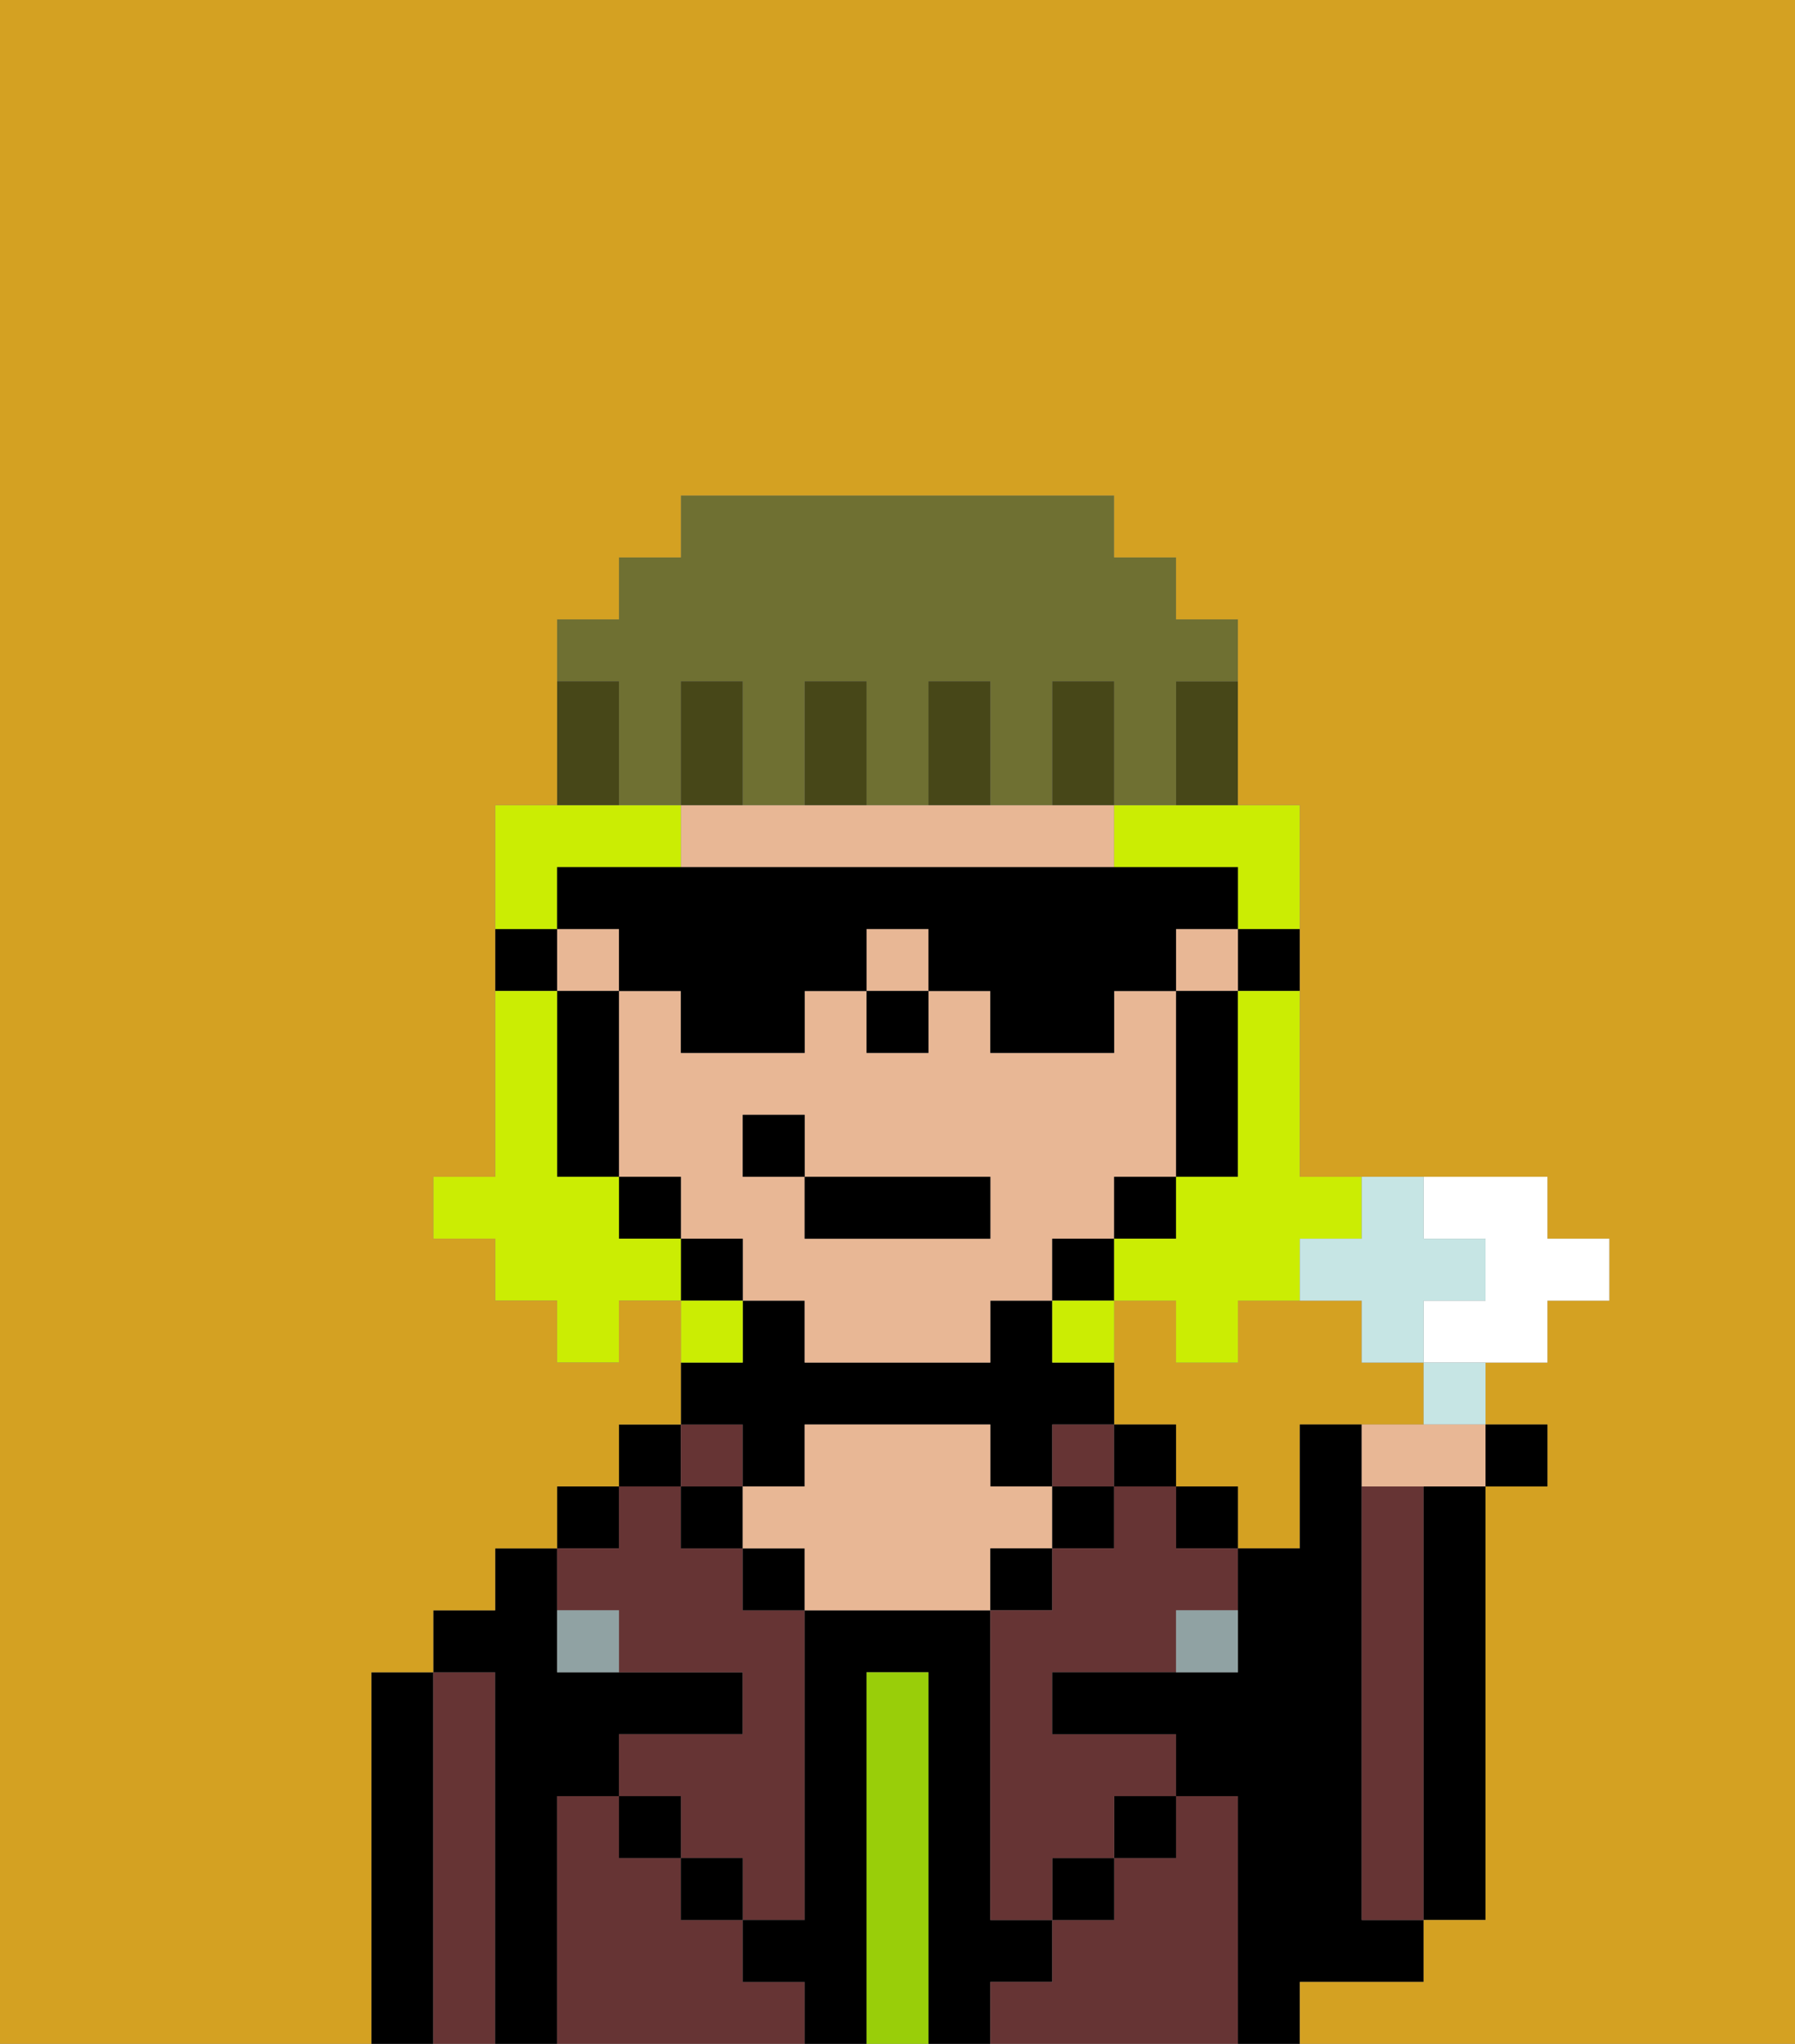 <svg xmlns="http://www.w3.org/2000/svg" viewBox="0 0 29 33"><rect x="0" y="0" width="29" height="33" fill="#808080" stroke="none"/><defs><style>polygon,rect,path{shape-rendering:crispedges;}.gb74-1{fill:#d4a122;}.gb74-2{fill:#000000;}.gb74-3{fill:#663434;}.gb74-4{fill:#99ce09;}.gb74-5{fill:#e8b795;}.gb74-6{fill:#90a2a3;}.gb74-7{fill:#cbed03;}.gb74-8{fill:#474718;}.gb74-9{fill:#6f7032;}.gb74-10{fill:#ffffff;}.gb74-11{fill:#c6e5e4;}</style></defs><path class="gb74-1" d="M23,22H22V21H20v1H19V21H18v2h1v1h1v1h1V23h2Z"/><path class="gb74-2" d="M7,27H6v6H7V27Z"/><path class="gb74-3" d="M8,27H7v6H8V27Z"/><path class="gb74-2" d="M9,29h1V28h2V27H9V25H8v1H7v1H8v6H9V29Z"/><rect class="gb74-2" x="9" y="24" width="1" height="1"/><path class="gb74-3" d="M12,32V31H11V30H10V29H9v4h4V32Z"/><rect class="gb74-2" x="10" y="23" width="1" height="1"/><path class="gb74-3" d="M10,26v1h2v1H10v1h1v1h1v1h1V26H12V25H11V24H10v1H9v1Z"/><rect class="gb74-2" x="10" y="29" width="1" height="1"/><rect class="gb74-3" x="11" y="23" width="1" height="1"/><rect class="gb74-2" x="11" y="24" width="1" height="1"/><rect class="gb74-2" x="11" y="30" width="1" height="1"/><path class="gb74-2" d="M12,24h1V23h3v1h1V23h1V22H17V21H16v1H13V21H12v1H11v1h1Z"/><rect class="gb74-2" x="12" y="25" width="1" height="1"/><path class="gb74-2" d="M17,32V31H16V26H13v5H12v1h1v1h1V27h1v6h1V32Z"/><path class="gb74-4" d="M15,27H14v6h1V27Z"/><path class="gb74-5" d="M17,25V24H16V23H13v1H12v1h1v1h3V25Z"/><rect class="gb74-2" x="16" y="25" width="1" height="1"/><path class="gb74-3" d="M20,29H19v1H18v1H17v1H16v1h4V29Z"/><rect class="gb74-3" x="17" y="23" width="1" height="1"/><rect class="gb74-2" x="17" y="24" width="1" height="1"/><rect class="gb74-2" x="17" y="30" width="1" height="1"/><rect class="gb74-2" x="18" y="23" width="1" height="1"/><rect class="gb74-2" x="18" y="29" width="1" height="1"/><rect class="gb74-2" x="19" y="24" width="1" height="1"/><path class="gb74-3" d="M19,24H18v1H17v1H16v5h1V30h1V29h1V28H17V27h2V26h1V25H19Z"/><path class="gb74-2" d="M22,32h1V31H22V23H21v2H20v2H17v1h2v1h1v4h1V32Z"/><path class="gb74-3" d="M23,25V24H22v7h1V25Z"/><path class="gb74-2" d="M23,25v6h1V24H23Z"/><path class="gb74-6" d="M19,27h1V26H19Z"/><path class="gb74-6" d="M9,26v1h1V26Z"/><rect class="gb74-2" x="20" y="15" width="1" height="1"/><rect class="gb74-5" x="14" y="15" width="1" height="1"/><path class="gb74-5" d="M18,14V13H11v1h7Z"/><path class="gb74-5" d="M18,20V19h1V16H18v1H16V16H15v1H14V16H13v1H11V16H10v3h1v1h1v1h1v1h3V21h1V20Zm-2,0H13V19H12V18h1v1h3Z"/><rect class="gb74-5" x="9" y="15" width="1" height="1"/><rect class="gb74-5" x="19" y="15" width="1" height="1"/><path class="gb74-2" d="M19,17v2h1V16H19Z"/><rect class="gb74-2" x="18" y="19" width="1" height="1"/><rect class="gb74-2" x="17" y="20" width="1" height="1"/><rect class="gb74-2" x="11" y="20" width="1" height="1"/><rect class="gb74-2" x="10" y="19" width="1" height="1"/><path class="gb74-2" d="M10,16H9v3h1V16Z"/><rect class="gb74-2" x="8" y="15" width="1" height="1"/><rect class="gb74-2" x="14" y="16" width="1" height="1"/><rect class="gb74-2" x="13" y="19" width="3" height="1"/><rect class="gb74-2" x="12" y="18" width="1" height="1"/><path class="gb74-7" d="M20,17v2H19v1H18v1h1v1h1V21h1V20h1V19H21V16H20Z"/><path class="gb74-7" d="M9,14h2V13H8v2H9Z"/><path class="gb74-7" d="M18,13v1h2v1h1V13H18Z"/><path class="gb74-7" d="M10,20V19H9V16H8v3H7v1H8v1H9v1h1V21h1V20Z"/><rect class="gb74-7" x="11" y="21" width="1" height="1"/><path class="gb74-7" d="M17,21v1h1V21Z"/><path class="gb74-2" d="M10,16h1v1h2V16h1V15h1v1h1v1h2V16h1V15h1V14H9v1h1Z"/><path class="gb74-8" d="M19,12v1h1V11H19Z"/><path class="gb74-9" d="M10,12v1h1V11h1v2h1V11h1v2h1V11h1v2h1V11h1v2h1V11h1V10H19V9H18V8H11V9H10v1H9v1h1Z"/><path class="gb74-8" d="M18,12V11H17v2h1Z"/><path class="gb74-8" d="M16,12V11H15v2h1Z"/><path class="gb74-8" d="M14,12V11H13v2h1Z"/><path class="gb74-8" d="M12,12V11H11v2h1Z"/><path class="gb74-8" d="M10,12V11H9v2h1Z"/><path class="gb74-1" d="M0,8V33H6V27H7V26H8V25H9V24h1V23h1V21H10v1H9V21H8V20H7V19H8V13H9V10h1V9h1V8h7V9h1v1h1v3h1v6h4v1h1v1H25v1H24v1h1v1H24v7H23v1H21v1h8V0H0Z"/><path class="gb74-10" d="M24,20v1H23v1h2V21h1V20H25V19H23v1Z"/><path class="gb74-11" d="M21,20v1h1v1h1V21h1V20H23V19H22v1Z"/><path class="gb74-11" d="M23,23h1V22H23Z"/><path class="gb74-5" d="M22,23v1h2V23H22Z"/><rect class="gb74-2" x="24" y="23" width="1" height="1"/></svg>